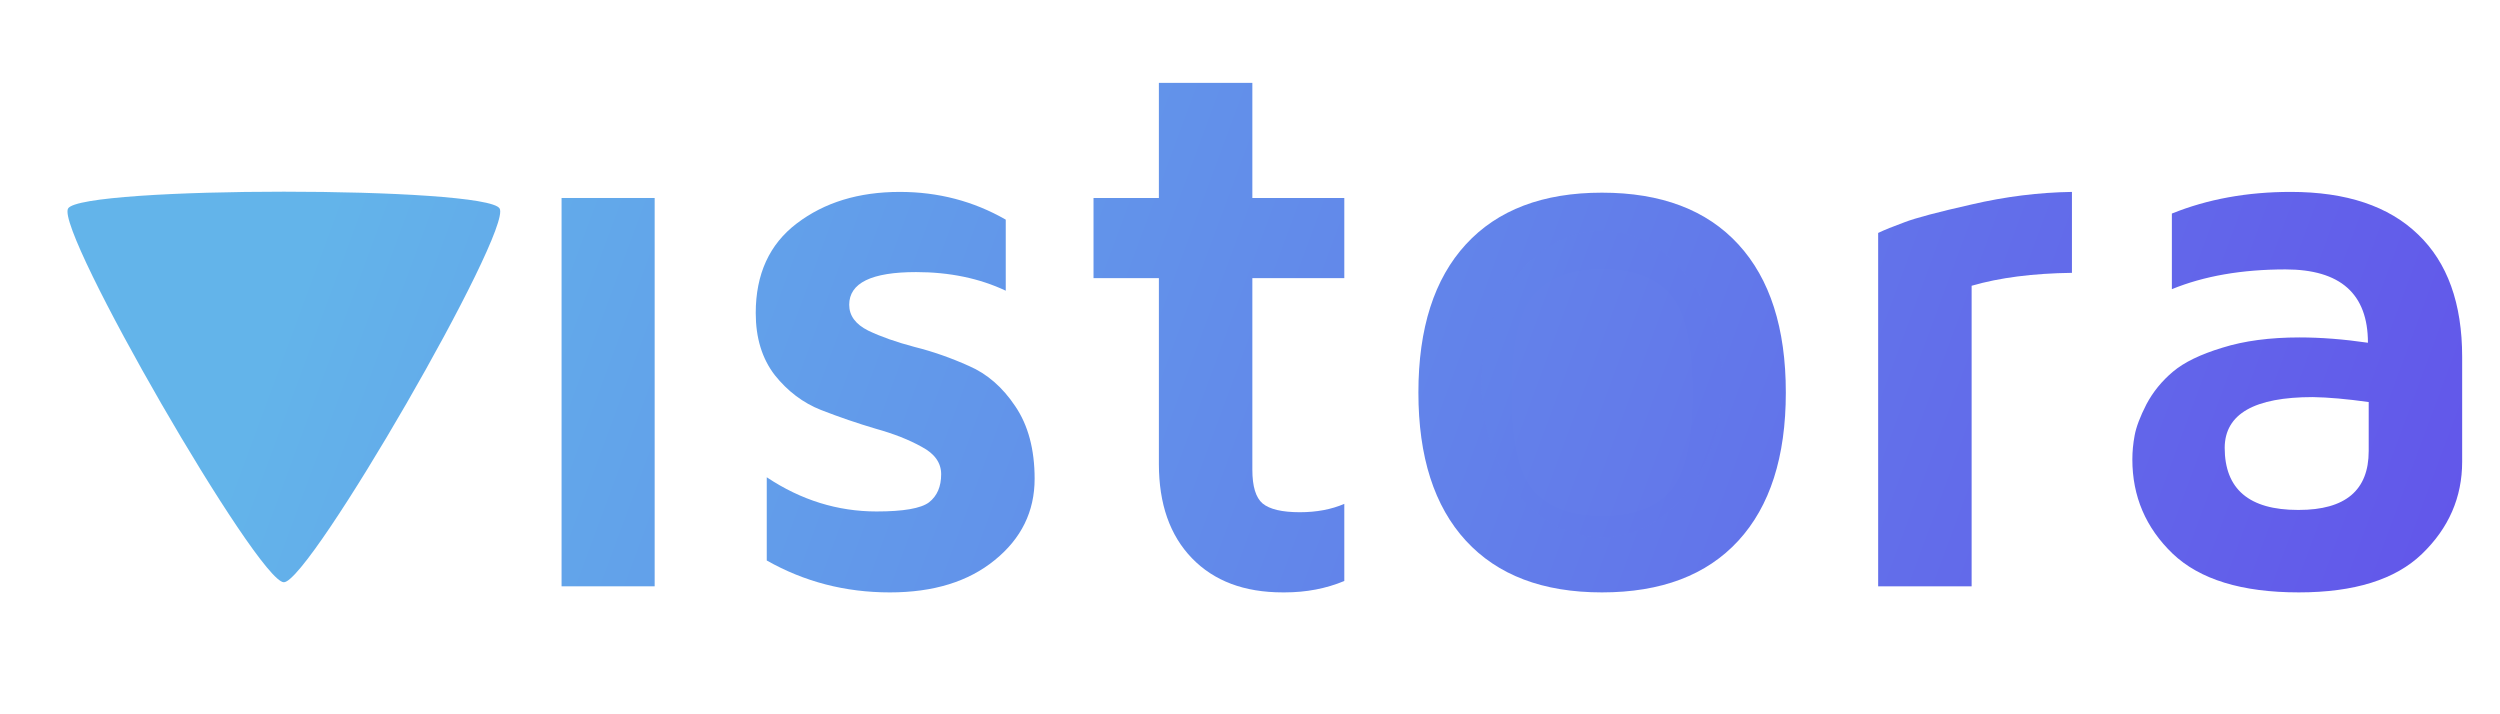 <?xml version="1.0" encoding="UTF-8" standalone="no"?>
<svg
   xmlns:dc="http://purl.org/dc/elements/1.1/"
   xmlns:cc="http://creativecommons.org/ns#"
   xmlns:rdf="http://www.w3.org/1999/02/22-rdf-syntax-ns#"
   xmlns:svg="http://www.w3.org/2000/svg"
   xmlns="http://www.w3.org/2000/svg"
   xmlns:xlink="http://www.w3.org/1999/xlink"
   xmlns:sodipodi="http://sodipodi.sourceforge.net/DTD/sodipodi-0.dtd"
   xmlns:inkscape="http://www.inkscape.org/namespaces/inkscape"
   width="700mm"
   height="200mm"
   viewBox="0 0 700 200"
   version="1.1"
   id="svg8"
   inkscape:version="1.0 (4035a4fb49, 2020-05-01)"
   sodipodi:docname="logo.svg">
  <defs
     id="defs2">
    <linearGradient
       inkscape:collect="always"
       id="linearGradient979">
      <stop
         style="stop-color:#62b4ea;stop-opacity:1"
         offset="0"
         id="stop975" />
      <stop
         style="stop-color:#6246ea;stop-opacity:1"
         offset="1"
         id="stop977" />
    </linearGradient>
    <linearGradient
       inkscape:collect="always"
       id="linearGradient973">
      <stop
         style="stop-color:#62b4ea;stop-opacity:1"
         offset="0"
         id="stop969" />
      <stop
         style="stop-color:#6246ea;stop-opacity:1"
         offset="1"
         id="stop971" />
    </linearGradient>
    <linearGradient
       inkscape:collect="always"
       id="linearGradient967">
      <stop
         style="stop-color:#62b4ea;stop-opacity:1"
         offset="0"
         id="stop963" />
      <stop
         style="stop-color:#6246ea;stop-opacity:1"
         offset="1"
         id="stop965" />
    </linearGradient>
    <linearGradient
       inkscape:collect="always"
       id="linearGradient961">
      <stop
         style="stop-color:#62b4ea;stop-opacity:1"
         offset="0"
         id="stop957" />
      <stop
         style="stop-color:#6246ea;stop-opacity:1"
         offset="1"
         id="stop959" />
    </linearGradient>
    <linearGradient
       inkscape:collect="always"
       id="linearGradient955">
      <stop
         style="stop-color:#62b4ea;stop-opacity:1"
         offset="0"
         id="stop951" />
      <stop
         style="stop-color:#6246ea;stop-opacity:1"
         offset="1"
         id="stop953" />
    </linearGradient>
    <linearGradient
       inkscape:collect="always"
       id="linearGradient949">
      <stop
         style="stop-color:#62b4ea;stop-opacity:1"
         offset="0"
         id="stop945" />
      <stop
         style="stop-color:#6246ea;stop-opacity:1"
         offset="1"
         id="stop947" />
    </linearGradient>
    <linearGradient
       inkscape:collect="always"
       id="linearGradient943">
      <stop
         style="stop-color:#62b4ea;stop-opacity:1"
         offset="0"
         id="stop939" />
      <stop
         style="stop-color:#6246ea;stop-opacity:1"
         offset="1"
         id="stop941" />
    </linearGradient>
    <linearGradient
       id="linearGradient921"
       inkscape:collect="always">
      <stop
         id="stop917"
         offset="0"
         style="stop-color:#62b4ea;stop-opacity:1" />
      <stop
         id="stop919"
         offset="1"
         style="stop-color:#6246ea;stop-opacity:1" />
    </linearGradient>
    <linearGradient
       gradientUnits="userSpaceOnUse"
       y2="227.714"
       x2="771.874"
       y1="-14.967"
       x1="115.46"
       id="linearGradient923"
       xlink:href="#linearGradient921"
       inkscape:collect="always" />
    <linearGradient
       gradientUnits="userSpaceOnUse"
       y2="227.714"
       x2="771.874"
       y1="-14.967"
       x1="115.46"
       id="linearGradient925"
       xlink:href="#linearGradient979"
       inkscape:collect="always" />
    <linearGradient
       gradientUnits="userSpaceOnUse"
       y2="227.714"
       x2="771.874"
       y1="-14.967"
       x1="115.46"
       id="linearGradient927"
       xlink:href="#linearGradient973"
       inkscape:collect="always" />
    <linearGradient
       gradientUnits="userSpaceOnUse"
       y2="227.714"
       x2="771.874"
       y1="-14.967"
       x1="115.46"
       id="linearGradient929"
       xlink:href="#linearGradient967"
       inkscape:collect="always" />
    <linearGradient
       gradientUnits="userSpaceOnUse"
       y2="227.714"
       x2="771.874"
       y1="-14.967"
       x1="115.46"
       id="linearGradient931"
       xlink:href="#linearGradient961"
       inkscape:collect="always" />
    <linearGradient
       gradientUnits="userSpaceOnUse"
       y2="227.714"
       x2="771.874"
       y1="-14.967"
       x1="115.46"
       id="linearGradient933"
       xlink:href="#linearGradient955"
       inkscape:collect="always" />
    <linearGradient
       gradientUnits="userSpaceOnUse"
       y2="227.714"
       x2="771.874"
       y1="-14.967"
       x1="115.46"
       id="linearGradient935"
       xlink:href="#linearGradient949"
       inkscape:collect="always" />
    <linearGradient
       gradientTransform="matrix(0.964,0,0,0.964,2.868,3.399)"
       gradientUnits="userSpaceOnUse"
       y2="227.714"
       x2="771.874"
       y1="-14.967"
       x1="115.46"
       id="linearGradient937"
       xlink:href="#linearGradient943"
       inkscape:collect="always" />
  </defs>
  <sodipodi:namedview
     id="base"
     pagecolor="#ffffff"
     bordercolor="#666666"
     borderopacity="1.0"
     inkscape:pageopacity="0.0"
     inkscape:pageshadow="2"
     inkscape:zoom="0.7"
     inkscape:cx="287.89025"
     inkscape:cy="500.82013"
     inkscape:document-units="mm"
     inkscape:current-layer="layer1"
     inkscape:document-rotation="0"
     showgrid="false"
     inkscape:window-width="1440"
     inkscape:window-height="847"
     inkscape:window-x="-8"
     inkscape:window-y="90"
     inkscape:window-maximized="1" />
  <g
     inkscape:label="Layer 1"
     inkscape:groupmode="layer"
     id="layer1">
    <path
       inkscape:transform-center-y="14.150075"
       inkscape:transform-center-x="6.9301745e-06"
       inkscape:randomized="0"
       inkscape:rounded="0.06"
       inkscape:flatsided="true"
       sodipodi:arg2="2.6179939"
       sodipodi:arg1="1.5707963"
       sodipodi:r2="34.881916"
       sodipodi:r1="69.763824"
       sodipodi:cy="93.263672"
       sodipodi:cx="79.478348"
       sodipodi:sides="3"
       id="path843"
       style="opacity:0.997;fill:url(#linearGradient937);fill-opacity:1;stroke:#6246ea;stroke-width:0;stroke-linecap:round;stroke-linejoin:round;stroke-miterlimit:4;stroke-dasharray:none;stroke-opacity:1;paint-order:markers fill stroke"
       sodipodi:type="star"
       d="m 79.478,163.028 c -7.25,0 -64.042,-98.367 -60.417,-104.646 3.625,-6.279 117.209,-6.279 120.834,-3e-6 C 143.521,64.661 86.728,163.028 79.478,163.028 Z" />
    <path
       d="M 157.239,55.436 V 164.167 h 26.066 V 55.436 Z"
       style="font-weight:bold;font-size:207.611px;line-height:1.25;font-family:'Maven Pro';-inkscape-font-specification:'Maven Pro Bold';letter-spacing:0px;word-spacing:0px;fill:url(#linearGradient935);fill-opacity:1;stroke-width:0;stroke-miterlimit:4;stroke-dasharray:none"
       id="path849" />
    <path
       d="m 211.605,87.673 q 0,-16.384 11.49,-25.108 11.597,-8.83 28.832,-8.83 16.171,0 29.683,7.767 v 19.895 q -11.065,-5.213 -25.108,-5.213 -18.725,0 -18.725,9.15 0,4.575 5.32,7.235 5.32,2.553 12.98,4.575 7.66,1.915 15.214,5.32 7.66,3.298 12.98,11.277 5.426,7.979 5.426,20.321 0,13.724 -11.171,22.768 -11.065,9.043 -29.364,9.043 -18.725,0 -34.471,-8.937 v -23.3 q 14.363,9.575 30.747,9.575 11.277,0 14.682,-2.553 3.405,-2.66 3.405,-7.873 0,-4.788 -5.426,-7.66 -5.32,-2.979 -12.98,-5.107 -7.554,-2.234 -15.214,-5.213 -7.554,-2.979 -12.98,-9.788 -5.32,-6.915 -5.32,-17.342 z"
       style="font-weight:bold;font-size:207.611px;line-height:1.25;font-family:'Maven Pro';-inkscape-font-specification:'Maven Pro Bold';letter-spacing:0px;word-spacing:0px;fill:url(#linearGradient933);fill-opacity:1;stroke-width:0;stroke-miterlimit:4;stroke-dasharray:none"
       id="path851" />
    <path
       d="M 306.186,77.885 V 55.436 H 324.486 V 23.2 h 26.172 v 32.236 h 25.747 v 22.448 H 350.658 V 131.506 q 0,7.022 2.873,9.469 2.979,2.447 10.426,2.447 7.022,0 12.448,-2.341 v 21.597 q -7.66,3.192 -16.703,3.192 -0.319,0 -0.532,0 -16.171,0 -25.427,-9.575 -9.256,-9.575 -9.256,-26.385 V 77.885 Z"
       style="font-weight:bold;font-size:207.611px;line-height:1.25;font-family:'Maven Pro';-inkscape-font-specification:'Maven Pro Bold';letter-spacing:0px;word-spacing:0px;fill:url(#linearGradient931);fill-opacity:1;stroke-width:0;stroke-miterlimit:4;stroke-dasharray:none"
       id="path853" />
    <path
       d="m 410.45,151.401 q -13.299,-14.469 -13.299,-41.492 0,-27.023 13.299,-41.492 13.299,-14.469 38.088,-14.469 24.895,0 38.194,14.469 13.299,14.469 13.299,41.492 0,27.023 -13.299,41.492 -13.299,14.469 -38.194,14.469 -24.789,0 -38.088,-14.469 z m 19.044,-68.835 q -6.171,7.128 -6.171,27.449 0,20.214 6.171,27.342 6.277,7.022 19.15,7.022 12.873,0 19.044,-7.022 6.171,-7.128 6.171,-27.342 0,-20.321 -6.171,-27.449 -6.171,-7.128 -19.044,-7.128 -12.873,0 -19.15,7.128 z"
       style="font-weight:bold;font-size:207.611px;line-height:1.25;font-family:'Maven Pro';-inkscape-font-specification:'Maven Pro Bold';letter-spacing:0px;word-spacing:0px;fill:url(#linearGradient929);fill-opacity:1;stroke-width:0;stroke-miterlimit:4;stroke-dasharray:none"
       id="path855" />
    <path
       d="M 525.884,164.168 V 65.224 q 2.66,-1.277 7.341,-2.979 4.681,-1.809 18.831,-5 14.15,-3.298 28.087,-3.511 v 22.661 q -16.384,0.213 -28.087,3.617 v 84.155 z"
       style="font-weight:bold;font-size:207.611px;line-height:1.25;font-family:'Maven Pro';-inkscape-font-specification:'Maven Pro Bold';letter-spacing:0px;word-spacing:0px;fill:url(#linearGradient927);fill-opacity:1;stroke-width:0;stroke-miterlimit:4;stroke-dasharray:none"
       id="path857" />
    <path
       d="m 597.059,128.633 q 0,-3.298 0.638,-6.703 0.638,-3.511 3.298,-8.724 2.766,-5.213 7.447,-9.15 4.681,-3.936 13.831,-6.703 9.15,-2.873 21.597,-2.873 8.937,0 19.15,1.489 0,-20.533 -23.087,-20.533 -18.299,0 -31.811,5.532 v -21.172 q 15.001,-6.064 33.3,-6.064 23.3,0 35.641,11.916 12.341,11.809 12.341,34.258 v 29.364 q 0,15.001 -11.277,25.853 -11.171,10.745 -34.471,10.745 -23.938,0 -35.322,-10.852 -11.278,-10.852 -11.278,-26.385 z m 25.853,-3.298 q 0,17.448 20.534,17.448 0.106,0 0.213,0 19.576,0 19.576,-16.491 v -13.724 q -9.149,-1.277 -15.639,-1.383 -24.576,0 -24.683,14.15 z"
       style="font-weight:bold;font-size:207.611px;line-height:1.25;font-family:'Maven Pro';-inkscape-font-specification:'Maven Pro Bold';letter-spacing:0px;word-spacing:0px;fill:url(#linearGradient925);fill-opacity:1;stroke-width:0;stroke-miterlimit:4;stroke-dasharray:none"
       id="path859" />
    <ellipse
       ry="42.978"
       rx="33.776"
       cy="107.566"
       cx="448.498"
       id="path906"
       style="opacity:0.997;fill:url(#linearGradient923);fill-opacity:1;stroke:#6246ea;stroke-width:0;stroke-linejoin:round;stroke-opacity:1;stroke-miterlimit:4;stroke-dasharray:none" />
  </g>
</svg>
